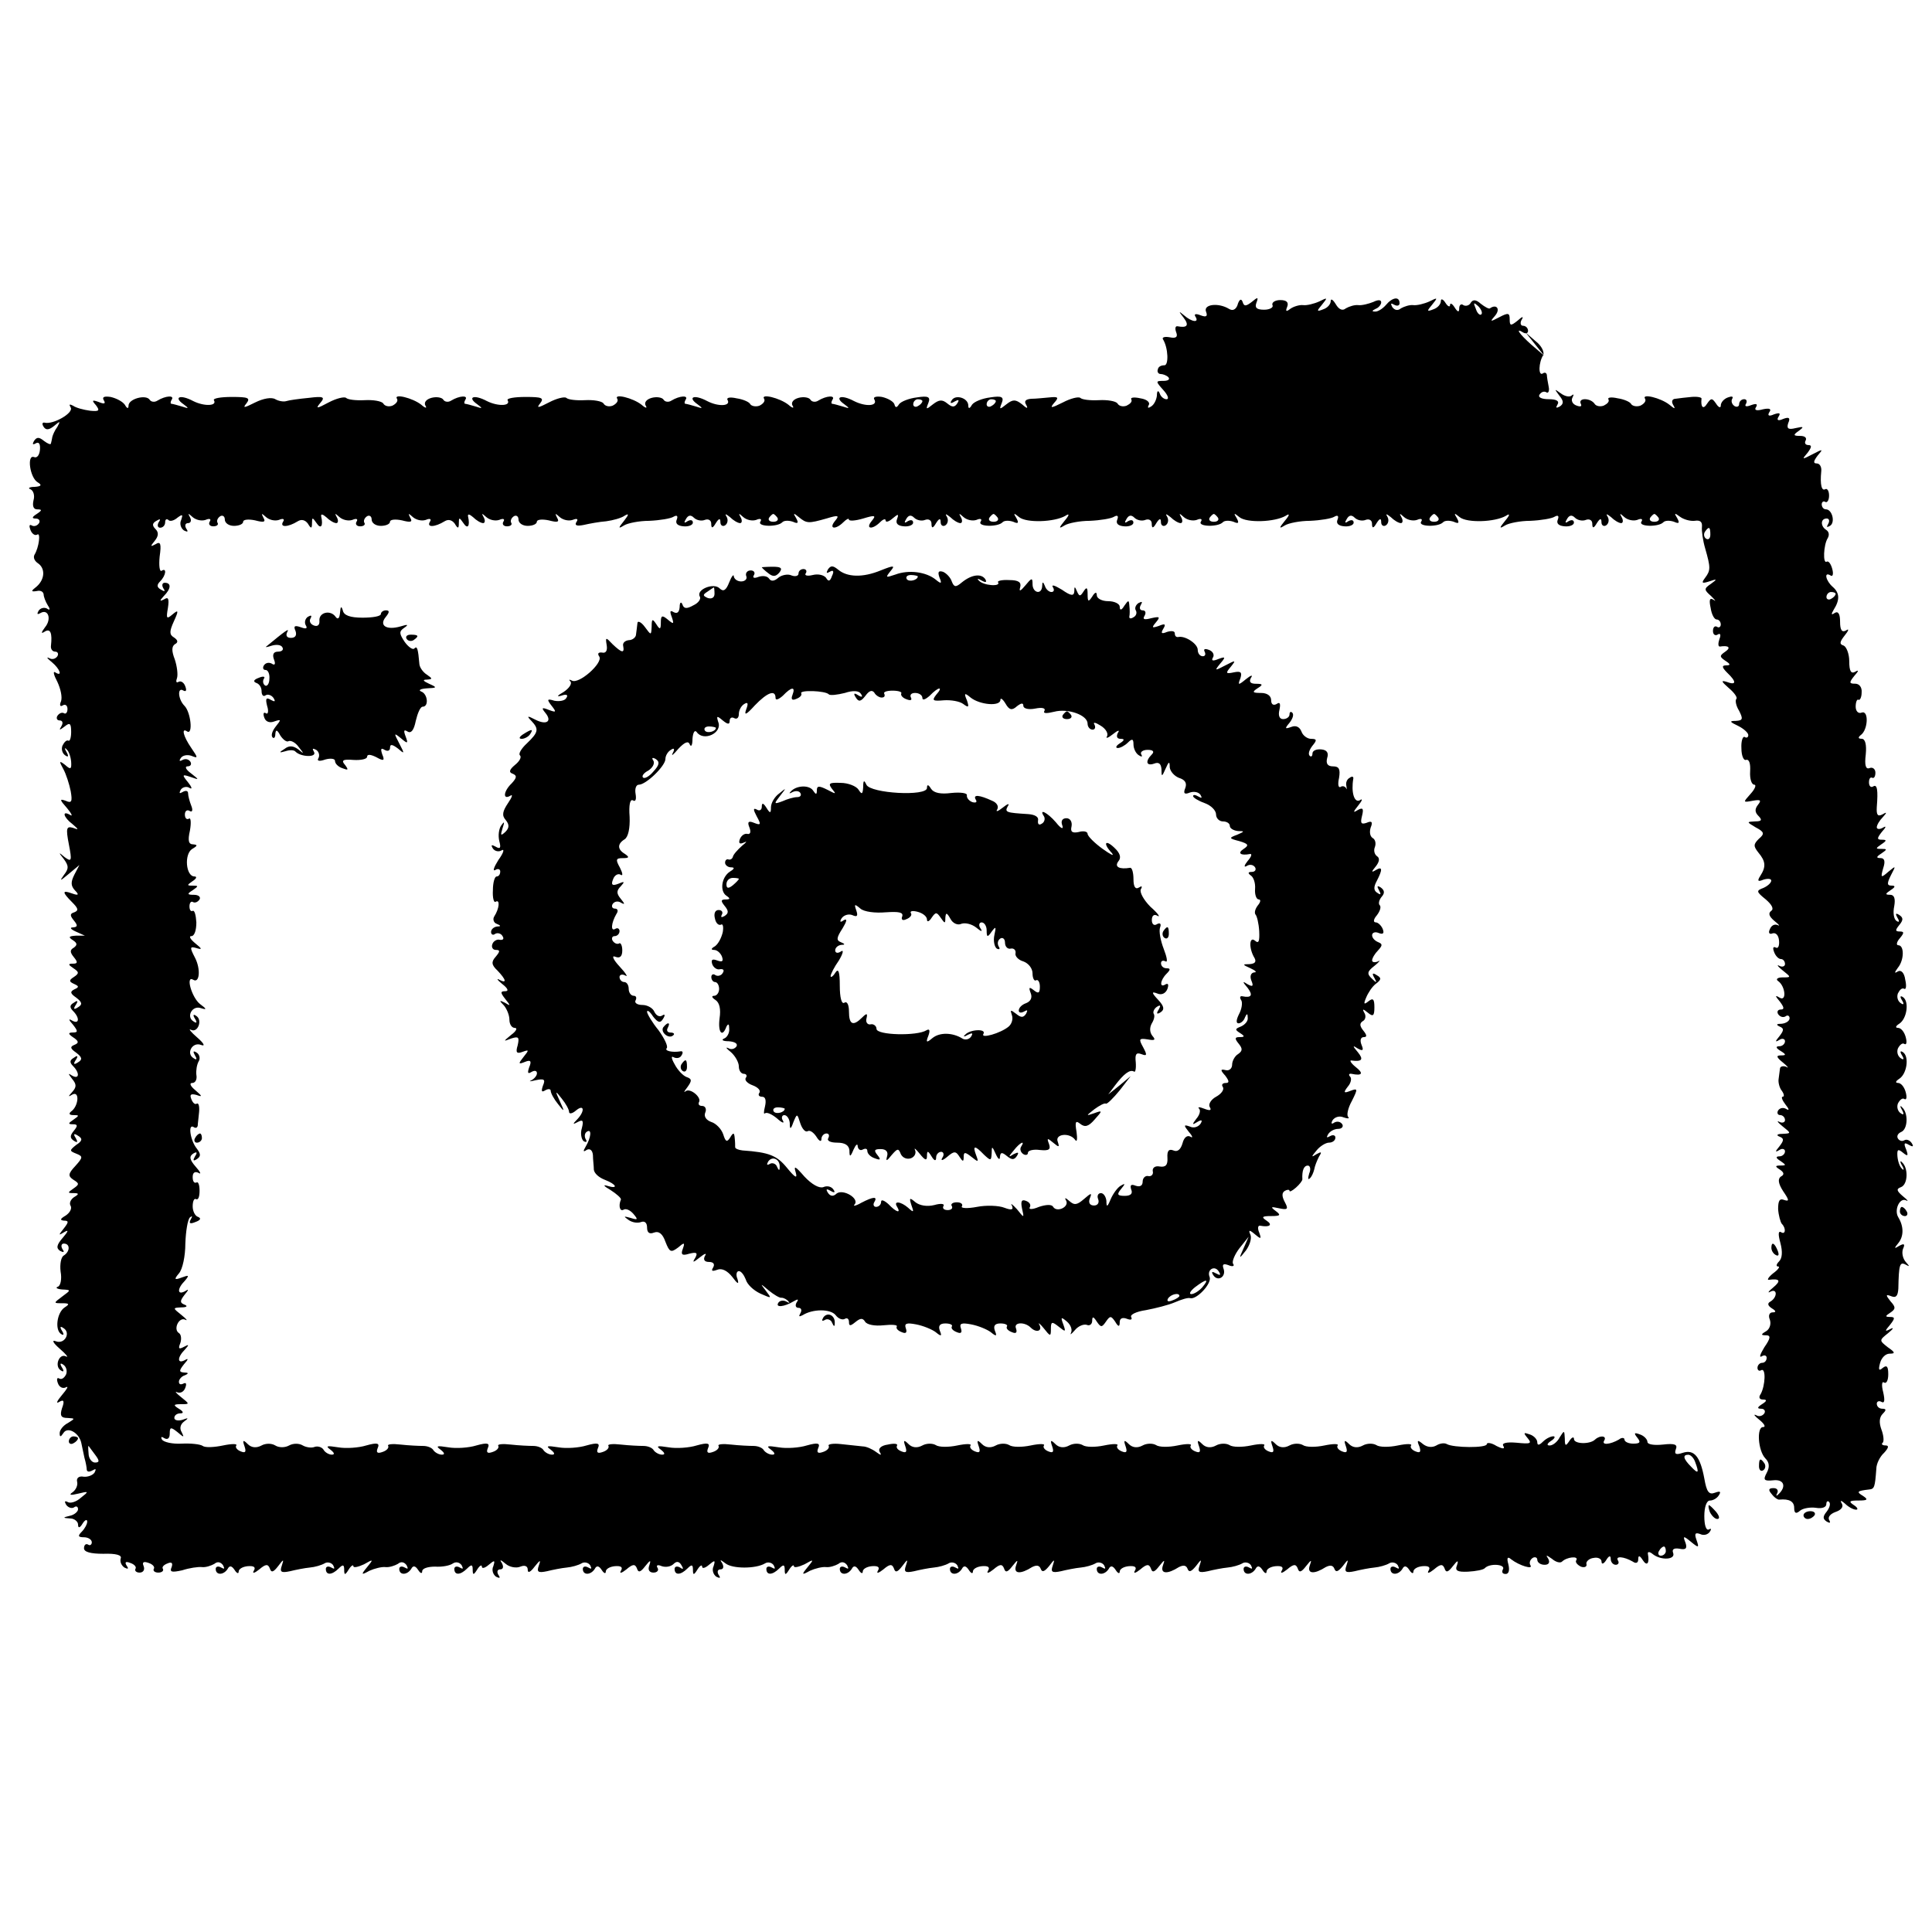 <?xml version="1.0" standalone="no"?>
<!DOCTYPE svg PUBLIC "-//W3C//DTD SVG 20010904//EN"
 "http://www.w3.org/TR/2001/REC-SVG-20010904/DTD/svg10.dtd">
<svg version="1.0" xmlns="http://www.w3.org/2000/svg"
 width="421pt" height="421pt" viewBox="0 0 421 421"
 preserveAspectRatio="xMidYMid meet">
<g transform="translate(0,421) scale(0.1,-0.1)"
fill="#000000" stroke="none">
<path d="M2697 3546 c-4 -11 -11 -14 -19 -9 -23 14 -56 10 -50 -6 4 -10 1 -13
-12 -8 -10 4 -15 3 -11 -3 9 -14 -8 -12 -25 3 -12 10 -12 9 -1 -5 13 -17 8
-23 -13 -19 -5 1 -6 -5 -3 -13 4 -10 0 -14 -14 -11 -11 2 -17 0 -15 -4 12 -19
13 -58 3 -57 -7 0 -13 -3 -14 -9 -2 -5 1 -10 6 -10 5 0 13 -3 17 -7 4 -5 -1
-8 -11 -8 -17 0 -17 -1 0 -20 10 -11 13 -20 7 -20 -6 0 -13 6 -15 13 -3 7 -6
6 -6 -5 -1 -9 -6 -20 -13 -24 -6 -4 -8 -3 -5 3 4 6 -4 13 -18 15 -13 3 -22 2
-20 -2 3 -5 -2 -10 -10 -14 -8 -3 -17 -1 -20 5 -4 5 -22 8 -40 7 -19 -1 -37 1
-41 5 -4 3 -21 -1 -38 -10 -26 -13 -29 -13 -19 -1 11 12 9 14 -10 12 -12 -1
-30 -3 -40 -3 -12 -1 -16 -5 -11 -13 5 -9 2 -9 -9 1 -14 11 -20 11 -34 0 -15
-12 -16 -12 -10 3 5 13 0 16 -25 12 -17 -2 -35 -9 -40 -16 -5 -9 -8 -9 -8 -2
0 17 -28 25 -36 12 -5 -7 -2 -8 6 -3 9 5 11 4 6 -4 -6 -9 -11 -9 -22 0 -11 9
-18 8 -31 -2 -15 -12 -16 -12 -10 3 5 13 0 16 -25 12 -17 -2 -35 -9 -39 -15
-5 -8 -8 -8 -10 0 -2 6 -14 13 -27 16 -12 2 -20 0 -17 -5 9 -15 -18 -17 -44
-4 -28 15 -44 9 -21 -7 12 -9 12 -10 -3 -5 -10 3 -21 6 -23 6 -3 0 -3 4 0 9 7
10 -13 9 -31 -2 -6 -4 -14 -3 -17 2 -3 5 -15 7 -26 4 -11 -3 -17 -10 -13 -17
4 -6 0 -6 -9 2 -19 15 -61 25 -53 13 3 -5 -2 -11 -10 -15 -8 -3 -17 -1 -20 3
-2 5 -16 11 -30 13 -13 3 -22 2 -20 -3 9 -14 -19 -16 -44 -3 -28 15 -44 9 -21
-7 12 -9 12 -10 -3 -5 -10 3 -21 6 -23 6 -3 0 -3 4 0 9 7 10 -13 9 -31 -2 -6
-4 -14 -3 -17 2 -3 5 -15 7 -26 4 -11 -3 -17 -10 -13 -17 4 -6 0 -6 -9 2 -19
15 -61 25 -53 13 3 -5 -2 -11 -10 -15 -8 -3 -17 -1 -20 5 -4 5 -22 8 -40 7
-19 -1 -37 1 -41 5 -4 3 -21 -1 -38 -10 -23 -12 -28 -13 -19 -2 9 12 4 14 -32
14 -24 0 -41 -3 -39 -7 8 -13 -21 -14 -45 -2 -28 15 -44 9 -21 -7 12 -9 12
-10 -3 -5 -10 3 -21 6 -23 6 -3 0 -3 4 0 9 7 10 -13 9 -31 -2 -6 -4 -14 -3
-17 2 -3 5 -15 7 -26 4 -11 -3 -17 -10 -13 -17 4 -6 0 -6 -9 2 -19 15 -61 25
-53 13 3 -5 -2 -11 -10 -15 -8 -3 -17 -1 -20 5 -4 5 -22 8 -40 7 -19 -1 -37 1
-41 5 -4 3 -21 -1 -38 -10 -26 -14 -29 -14 -18 -1 11 13 7 15 -25 11 -21 -2
-43 -5 -49 -7 -6 -2 -17 0 -24 4 -8 5 -26 2 -44 -7 -24 -12 -28 -13 -19 -2 9
12 4 14 -32 14 -24 0 -41 -3 -39 -7 8 -13 -21 -14 -45 -2 -28 15 -44 9 -21 -7
12 -9 12 -10 -3 -5 -10 3 -21 6 -23 6 -3 0 -3 4 0 9 7 10 -13 9 -31 -2 -6 -4
-14 -3 -17 2 -8 12 -46 2 -46 -13 0 -7 -3 -7 -8 2 -5 7 -18 14 -31 17 -14 2
-19 0 -15 -7 5 -8 1 -9 -11 -4 -14 5 -16 4 -6 -7 9 -12 7 -14 -13 -12 -14 2
-30 6 -37 11 -8 4 -9 3 -5 -4 7 -12 -39 -38 -57 -33 -5 1 -6 -3 -2 -9 5 -8 12
-7 23 2 13 11 14 11 7 -2 -6 -8 -10 -18 -11 -22 -1 -5 -2 -11 -3 -14 0 -4 -7
-1 -15 5 -11 9 -16 9 -22 0 -4 -7 -3 -9 4 -5 7 4 10 -2 9 -14 -1 -11 -6 -19
-13 -16 -16 6 -9 -45 8 -55 10 -6 8 -9 -7 -10 -11 0 -15 -3 -9 -5 7 -3 10 -14
7 -24 -3 -13 0 -20 8 -20 11 0 11 -2 -1 -10 -11 -7 -11 -10 -2 -10 7 0 10 -5
7 -10 -4 -6 -11 -8 -16 -5 -5 3 -6 -1 -3 -9 3 -9 10 -14 15 -11 8 6 4 -28 -6
-44 -3 -6 0 -13 7 -18 17 -11 16 -35 -2 -51 -13 -10 -13 -12 0 -10 8 2 14 -1
15 -7 0 -5 4 -16 9 -24 6 -9 5 -12 -2 -7 -6 3 -14 1 -18 -5 -4 -7 -3 -9 4 -5
17 10 25 -13 10 -31 -9 -12 -9 -15 0 -9 12 7 16 -4 13 -31 -1 -7 3 -13 9 -13
6 0 8 -5 5 -10 -4 -6 -12 -8 -18 -4 -7 3 -4 -1 6 -9 18 -15 24 -33 7 -22 -5 3
-3 -6 5 -21 7 -15 11 -33 8 -42 -4 -9 -2 -13 4 -9 5 3 10 0 10 -8 0 -8 -4 -12
-8 -9 -4 2 -10 0 -14 -6 -3 -5 -1 -10 5 -10 6 0 8 -5 4 -12 -6 -10 -5 -10 7
-1 11 9 14 7 14 -12 0 -13 -3 -21 -6 -19 -4 2 -9 -3 -13 -11 -3 -8 0 -17 6
-21 7 -5 8 -2 3 7 -5 8 -4 11 0 6 5 -4 9 -16 10 -27 1 -16 -1 -18 -13 -7 -13
10 -14 9 -4 -9 6 -11 13 -33 16 -48 4 -23 2 -27 -11 -21 -14 5 -13 2 3 -16 10
-12 13 -19 7 -15 -19 11 -15 -5 5 -20 14 -12 14 -13 1 -8 -14 4 -16 0 -9 -36
7 -36 6 -39 -9 -28 -14 12 -14 11 -2 -4 11 -15 11 -21 0 -35 -10 -14 -8 -13
10 2 l24 20 -11 -21 c-8 -16 -8 -24 1 -34 10 -10 8 -12 -6 -7 -22 8 -22 3 0
-19 13 -13 15 -18 5 -22 -10 -3 -10 -7 -1 -18 9 -11 8 -14 -2 -15 -8 0 -5 -4
6 -9 l20 -9 -20 0 c-15 -1 -17 -3 -6 -10 9 -6 10 -10 2 -16 -9 -5 -9 -10 0
-21 9 -11 8 -14 -2 -14 -11 0 -11 -2 1 -10 12 -8 13 -11 1 -19 -11 -7 -11 -10
0 -15 11 -5 12 -7 1 -12 -10 -5 -9 -9 4 -18 13 -10 14 -15 4 -21 -9 -6 -11 -4
-5 5 6 9 4 11 -4 5 -9 -5 -10 -10 -2 -18 15 -15 14 -30 -2 -21 -8 5 -8 2 2 -9
11 -14 11 -17 0 -17 -11 0 -11 -3 1 -11 12 -8 12 -12 2 -16 -10 -4 -9 -8 4
-17 13 -10 14 -15 4 -21 -9 -6 -11 -4 -5 5 6 9 4 11 -4 5 -9 -5 -10 -10 -2
-18 15 -15 14 -30 -2 -21 -9 6 -9 5 0 -7 10 -12 10 -18 0 -29 -9 -10 -9 -11 1
-5 16 8 13 -26 -3 -37 -6 -5 -4 -8 5 -8 13 0 13 -1 0 -10 -12 -8 -12 -10 -1
-10 10 0 11 -3 2 -14 -9 -11 -9 -16 0 -22 8 -5 9 -3 4 6 -6 9 -4 11 5 5 10 -6
10 -11 -4 -20 -15 -12 -15 -13 0 -19 15 -6 15 -8 -2 -27 -16 -17 -16 -22 -4
-30 13 -8 13 -10 0 -19 -13 -9 -13 -10 0 -10 12 0 13 -2 1 -9 -7 -5 -11 -13
-7 -19 3 -6 -2 -15 -11 -21 -12 -7 -13 -10 -4 -11 11 0 11 -3 0 -17 -12 -15
-12 -16 1 -8 10 6 9 2 -3 -12 -14 -16 -15 -23 -6 -29 8 -4 10 -3 5 4 -4 7 -2
12 3 12 14 0 14 -17 0 -26 -6 -3 -9 -19 -7 -35 3 -16 0 -31 -6 -33 -6 -2 -2
-5 9 -6 20 -1 20 -1 1 -15 -20 -15 -20 -15 0 -15 15 0 16 -2 5 -9 -17 -11 -22
-49 -8 -58 6 -4 7 -1 2 7 -5 8 -4 11 3 6 17 -10 3 -36 -16 -29 -10 4 -7 -3 8
-16 14 -12 20 -20 14 -17 -15 8 -26 -21 -12 -30 7 -5 8 -2 3 6 -5 8 -4 11 3 6
6 -4 9 -13 6 -21 -4 -8 -10 -12 -15 -9 -5 3 -6 -2 -3 -10 3 -9 11 -13 18 -9 6
3 2 -4 -9 -17 -11 -13 -14 -20 -6 -15 10 6 12 2 6 -14 -5 -16 -2 -21 12 -21
17 -1 17 -1 1 -11 -10 -5 -18 -15 -18 -22 0 -9 2 -9 8 0 9 15 34 1 39 -21 2
-9 5 -24 7 -33 3 -10 5 -22 5 -26 1 -5 6 -5 13 -1 7 4 8 3 4 -5 -4 -6 -15 -10
-24 -9 -10 2 -16 -3 -14 -11 2 -8 -3 -18 -10 -23 -9 -6 -4 -7 12 -3 24 6 24 5
6 -9 -10 -9 -23 -13 -29 -9 -6 3 -7 1 -3 -6 4 -6 12 -9 17 -6 5 4 9 2 9 -4 0
-5 -8 -12 -17 -14 -17 -4 -17 -5 0 -6 9 0 17 -7 17 -13 0 -9 4 -8 10 2 5 8 10
10 10 4 0 -5 -5 -15 -12 -22 -9 -9 -8 -12 5 -12 9 0 17 -5 17 -11 0 -5 -4 -8
-8 -5 -5 3 -9 -1 -9 -8 0 -8 14 -12 42 -12 28 1 41 -3 38 -10 -2 -7 1 -15 8
-20 8 -4 10 -3 5 4 -5 8 -2 10 8 6 9 -3 14 -9 11 -13 -2 -4 2 -8 9 -8 8 0 12
6 9 14 -4 9 0 11 11 7 9 -3 14 -9 11 -13 -2 -4 2 -8 10 -8 8 0 12 4 10 8 -3 4
2 9 10 12 9 4 12 1 9 -8 -5 -11 0 -12 23 -7 15 5 35 8 43 7 8 -1 20 3 27 7 7
6 14 4 19 -3 4 -8 3 -9 -4 -5 -7 4 -12 2 -12 -3 0 -14 17 -14 26 0 4 8 9 7 15
-2 5 -8 9 -9 9 -4 0 6 9 11 20 12 13 1 18 -2 13 -10 -4 -7 2 -5 12 3 14 12 19
12 23 2 3 -10 8 -8 18 5 12 16 13 16 8 1 -5 -14 -1 -16 18 -12 12 3 32 7 43 8
11 1 25 5 32 9 6 4 15 2 19 -4 4 -8 3 -9 -4 -5 -7 4 -12 2 -12 -3 0 -14 13
-14 28 1 9 9 12 9 12 -3 0 -12 2 -12 10 1 5 8 10 11 10 7 0 -4 10 -2 23 4 21
12 21 11 7 -6 -14 -17 -13 -18 5 -8 11 5 27 9 35 8 8 -1 20 3 27 7 7 6 14 4
19 -3 4 -8 3 -9 -4 -5 -7 4 -12 2 -12 -3 0 -14 17 -14 26 0 4 8 9 7 15 -2 5
-8 9 -9 9 -3 0 6 12 10 28 10 15 -1 32 2 39 7 6 4 14 3 19 -4 4 -8 3 -9 -4 -5
-7 4 -12 2 -12 -3 0 -14 13 -14 28 1 9 9 12 9 12 -2 0 -13 2 -13 10 0 5 8 10
11 10 6 0 -5 7 -3 15 4 13 11 14 10 10 -3 -4 -8 -1 -18 6 -23 8 -4 10 -3 5 4
-4 7 -2 12 4 12 6 0 8 5 4 13 -6 9 -4 9 8 -1 8 -7 23 -10 32 -6 10 4 16 1 16
-7 0 -8 6 -5 15 7 12 15 14 16 9 2 -5 -14 -1 -16 18 -12 12 3 32 7 43 8 11 1
25 5 32 9 6 4 15 2 19 -4 4 -8 3 -9 -4 -5 -7 4 -12 2 -12 -3 0 -14 17 -14 26
0 4 8 9 7 15 -2 5 -8 9 -9 9 -4 0 6 9 11 20 12 13 1 18 -2 13 -10 -4 -7 2 -5
12 3 14 12 19 12 23 2 3 -10 8 -8 18 5 11 14 13 14 9 2 -4 -10 0 -16 9 -16 8
0 12 5 9 10 -4 6 0 8 9 4 9 -3 20 -1 26 5 6 6 12 6 17 -3 5 -8 4 -10 -3 -5 -7
4 -12 2 -12 -3 0 -14 13 -14 28 1 9 9 12 9 12 -3 0 -12 2 -12 10 1 5 8 10 11
10 6 0 -5 7 -3 15 4 13 11 14 10 10 -3 -4 -8 -1 -18 6 -23 8 -4 10 -3 5 4 -4
7 -2 12 4 12 6 0 8 5 4 13 -6 9 -5 9 7 0 15 -12 66 -12 86 0 6 4 15 2 19 -4 4
-8 3 -9 -4 -5 -7 4 -12 2 -12 -3 0 -14 13 -14 28 1 9 9 12 9 12 -3 0 -12 2
-12 10 1 5 8 10 11 10 7 0 -4 10 -2 23 4 21 12 21 11 7 -6 -14 -17 -13 -18 5
-8 11 5 27 9 35 8 8 -1 20 3 27 7 7 6 14 4 19 -3 4 -8 3 -9 -4 -5 -7 4 -12 2
-12 -3 0 -14 17 -14 26 0 4 8 9 7 15 -2 5 -8 9 -9 9 -4 0 6 9 11 20 12 13 1
18 -2 13 -10 -4 -7 2 -5 12 3 14 12 19 12 23 2 3 -10 8 -8 18 5 12 16 13 16 8
1 -5 -14 -1 -16 18 -12 12 3 32 7 43 8 11 1 25 5 32 9 6 4 15 2 19 -4 4 -8 3
-9 -4 -5 -7 4 -12 2 -12 -3 0 -14 17 -14 26 0 4 8 9 7 15 -2 5 -8 9 -9 9 -4 0
6 9 11 20 12 13 1 18 -2 13 -10 -4 -7 2 -5 12 3 14 12 19 12 23 2 3 -10 8 -8
18 5 12 15 13 15 8 1 -6 -18 10 -19 35 -3 10 5 16 4 19 -4 3 -8 8 -6 18 6 12
16 13 16 8 1 -5 -14 -1 -16 18 -12 12 3 32 7 43 8 11 1 25 5 32 9 6 4 15 2 19
-4 4 -8 3 -9 -4 -5 -7 4 -12 2 -12 -3 0 -14 17 -14 26 0 4 8 9 7 15 -2 5 -8 9
-9 9 -4 0 6 9 11 20 12 13 1 18 -2 13 -10 -4 -7 2 -5 12 3 14 12 19 12 23 2 3
-10 8 -8 18 5 12 15 13 15 8 1 -6 -18 10 -19 35 -3 10 5 16 4 19 -4 3 -8 8 -6
18 6 12 16 13 16 8 1 -5 -14 -1 -16 18 -12 12 3 32 7 43 8 11 1 25 5 32 9 6 4
15 2 19 -4 4 -8 3 -9 -4 -5 -7 4 -12 2 -12 -3 0 -14 17 -14 26 0 4 8 9 7 15
-2 5 -8 9 -9 9 -4 0 6 9 11 20 12 13 1 18 -2 13 -10 -4 -7 2 -5 12 3 14 12 19
12 23 2 3 -10 8 -8 18 5 12 15 13 15 8 1 -6 -18 10 -19 35 -3 10 5 16 4 19 -4
3 -8 8 -6 18 6 12 16 13 16 8 1 -5 -14 -1 -16 18 -12 12 3 32 7 43 8 11 1 25
5 32 9 6 4 15 2 19 -4 4 -8 3 -9 -4 -5 -7 4 -12 2 -12 -3 0 -14 17 -14 26 0 4
8 9 7 15 -2 5 -8 9 -9 9 -4 0 6 9 11 20 12 13 1 18 -2 13 -10 -4 -7 2 -5 12 3
14 12 19 12 23 2 3 -10 8 -8 18 5 10 13 13 14 9 2 -5 -12 1 -15 24 -14 17 1
34 4 37 8 11 11 46 8 39 -3 -3 -6 -1 -10 6 -10 7 0 9 8 6 21 -4 14 -2 18 6 11
18 -14 49 -23 42 -13 -3 5 -1 12 5 16 5 3 10 1 10 -4 0 -6 7 -11 16 -11 9 0
12 5 8 13 -6 9 -5 9 8 0 8 -7 18 -10 22 -6 10 10 37 13 31 3 -3 -4 2 -10 10
-14 8 -3 14 0 12 6 -1 5 6 12 16 13 9 2 17 -2 17 -8 0 -7 5 -5 10 3 6 10 10
11 10 3 0 -7 5 -13 11 -13 5 0 8 4 5 9 -7 11 13 9 32 -2 7 -5 12 -3 12 5 0 9
3 9 10 -2 9 -14 15 -7 11 14 -1 5 4 5 11 -1 18 -14 50 -12 44 3 -3 8 2 11 14
9 14 -3 17 1 13 13 -6 15 -5 16 12 2 17 -14 18 -13 12 4 -5 14 -3 17 8 13 8
-4 17 -1 21 5 4 6 3 8 -2 5 -6 -3 -10 9 -10 29 0 20 5 34 12 34 7 0 16 5 20
12 5 8 2 9 -9 5 -13 -5 -18 2 -23 31 -9 48 -22 64 -47 56 -15 -5 -19 -3 -15 8
4 10 -2 13 -28 10 -19 -2 -34 0 -34 6 0 5 -7 13 -16 16 -13 5 -14 3 -6 -7 8
-10 6 -13 -9 -13 -10 0 -19 4 -19 9 0 4 -6 5 -12 0 -19 -11 -39 -13 -32 -2 6
10 -9 12 -20 2 -11 -11 -46 -10 -46 1 0 6 -5 4 -10 -4 -8 -12 -10 -12 -10 5
-1 18 -1 19 -11 3 -5 -10 -15 -18 -22 -18 -7 0 -6 4 3 10 8 5 10 10 5 10 -6 0
-16 -5 -23 -12 -8 -8 -12 -8 -12 -1 0 6 -7 14 -16 17 -14 5 -15 4 -5 -8 10
-12 6 -13 -24 -10 -23 2 -33 -1 -29 -7 4 -7 -1 -7 -15 0 -11 7 -21 8 -21 4 0
-9 -73 -8 -87 0 -5 3 -15 2 -23 -3 -9 -5 -20 -4 -29 3 -12 10 -14 9 -8 -5 4
-12 2 -15 -8 -11 -8 3 -13 9 -10 13 3 4 -10 4 -29 0 -19 -4 -40 -4 -47 1 -7 4
-20 4 -29 -1 -11 -6 -22 -5 -30 3 -10 10 -12 9 -7 -5 4 -12 2 -15 -8 -11 -8 3
-13 9 -10 13 3 4 -10 4 -29 0 -19 -4 -40 -4 -47 1 -7 4 -20 4 -29 -1 -11 -6
-22 -5 -30 3 -10 10 -12 9 -7 -5 4 -12 2 -15 -8 -11 -8 3 -13 9 -10 13 3 4
-10 4 -29 0 -19 -4 -40 -4 -47 1 -7 4 -20 4 -29 -1 -11 -6 -22 -5 -30 3 -10
10 -12 9 -7 -5 4 -12 2 -15 -8 -11 -8 3 -13 9 -10 13 3 4 -10 4 -29 0 -19 -4
-40 -4 -47 1 -7 4 -20 4 -29 -1 -11 -6 -22 -5 -30 3 -10 10 -12 9 -7 -5 4 -12
2 -15 -8 -11 -8 3 -13 9 -10 13 3 4 -10 4 -29 0 -19 -4 -40 -4 -47 1 -7 4 -20
4 -29 -1 -11 -6 -22 -5 -30 3 -10 10 -12 9 -7 -5 4 -12 2 -15 -8 -11 -8 3 -13
9 -10 13 3 4 -10 4 -29 0 -19 -4 -40 -4 -47 1 -7 4 -20 4 -29 -1 -11 -6 -22
-5 -30 3 -10 10 -12 9 -7 -5 4 -12 2 -15 -8 -11 -8 3 -13 9 -10 13 3 4 -10 4
-29 0 -19 -4 -40 -4 -47 1 -7 4 -20 4 -29 -1 -11 -6 -22 -5 -30 3 -10 10 -12
9 -7 -5 4 -12 2 -15 -8 -11 -8 3 -13 8 -10 13 2 4 -7 5 -20 2 -15 -2 -22 -9
-18 -16 5 -8 3 -8 -8 0 -8 6 -21 12 -29 12 -8 1 -29 3 -47 5 -17 2 -30 0 -27
-4 2 -4 -3 -10 -12 -13 -11 -4 -15 -2 -11 8 5 11 0 13 -25 6 -16 -5 -44 -7
-61 -4 -25 4 -28 3 -17 -5 9 -7 10 -11 3 -11 -6 0 -14 4 -18 9 -3 6 -13 10
-23 10 -9 0 -31 1 -49 3 -17 2 -30 1 -27 -3 2 -4 -3 -10 -12 -13 -11 -4 -15
-2 -11 8 5 11 0 13 -25 6 -16 -5 -44 -7 -61 -4 -25 4 -28 3 -17 -5 9 -7 10
-11 3 -11 -6 0 -14 4 -18 9 -3 6 -13 10 -23 10 -9 0 -31 1 -49 3 -17 2 -30 1
-27 -3 2 -4 -3 -10 -12 -13 -11 -4 -15 -2 -11 8 5 11 0 13 -25 6 -16 -5 -44
-7 -61 -4 -25 4 -28 3 -17 -5 9 -7 10 -11 3 -11 -6 0 -14 4 -18 9 -3 6 -13 10
-23 10 -9 0 -31 1 -49 3 -17 2 -30 1 -27 -3 2 -4 -3 -10 -12 -13 -11 -4 -15
-2 -11 8 5 11 0 13 -25 6 -16 -5 -44 -7 -61 -4 -25 4 -28 3 -17 -5 9 -7 10
-11 3 -11 -6 0 -14 4 -18 9 -3 6 -13 10 -23 10 -9 0 -31 1 -49 3 -17 2 -30 1
-27 -3 2 -4 -3 -10 -12 -13 -11 -4 -15 -2 -11 8 5 11 0 13 -25 6 -16 -5 -44
-7 -61 -4 -25 4 -28 3 -17 -5 9 -7 10 -11 3 -11 -6 0 -15 5 -18 11 -4 6 -13 8
-19 6 -7 -3 -19 -1 -26 3 -8 5 -21 5 -30 0 -9 -5 -22 -5 -30 0 -8 5 -21 5 -30
0 -11 -6 -22 -5 -30 3 -10 10 -12 9 -7 -5 4 -12 2 -15 -8 -11 -8 3 -13 9 -10
13 3 4 -10 4 -29 0 -19 -4 -39 -5 -44 -1 -6 4 -27 6 -46 5 -20 -1 -39 3 -43 9
-3 6 -1 7 5 3 7 -4 12 -1 12 10 0 14 2 15 17 3 14 -12 15 -12 9 0 -5 8 -3 17
5 23 11 8 10 9 -3 4 -10 -3 -18 -1 -18 4 0 6 6 10 13 10 8 0 7 4 -3 10 -13 8
-12 10 4 10 20 0 20 0 0 16 -10 8 -14 13 -8 10 7 -3 15 1 18 10 3 8 2 12 -4 9
-6 -3 -10 -2 -10 4 0 5 6 12 13 14 9 4 8 6 -2 6 -11 1 -11 4 0 18 10 11 10 14
2 9 -17 -9 -17 6 0 23 10 11 9 12 -2 6 -11 -6 -13 -4 -8 8 3 9 2 19 -3 22 -13
8 0 36 14 29 6 -3 2 2 -8 10 -20 16 -20 16 0 17 11 0 14 3 6 6 -10 4 -10 8 0
21 10 12 10 14 1 8 -17 -9 -17 6 0 23 10 12 9 13 -7 7 -16 -6 -17 -4 -6 9 8 9
14 38 14 65 1 27 5 52 10 57 5 4 6 3 2 -4 -5 -9 -2 -11 10 -6 11 4 13 8 6 11
-7 2 -12 13 -12 23 0 11 3 18 7 16 5 -3 8 5 8 18 0 13 -3 21 -7 18 -5 -2 -8 3
-8 12 0 10 5 13 13 9 6 -4 4 2 -6 13 -14 16 -15 23 -6 29 8 5 10 3 4 -6 -5 -9
-4 -11 4 -6 9 6 9 11 0 23 -14 17 -20 55 -7 47 4 -3 8 -2 9 3 0 4 2 18 3 30 1
12 -1 20 -5 18 -4 -3 -9 2 -12 10 -4 10 -1 12 11 9 14 -5 13 -3 -2 10 -11 9
-14 16 -7 16 7 0 11 8 9 18 -1 9 1 22 5 29 4 6 2 15 -4 19 -8 5 -9 3 -4 -6 5
-8 4 -11 -3 -6 -17 10 -3 36 16 29 10 -4 7 3 -8 16 -14 12 -20 20 -14 17 15
-8 26 21 12 30 -7 5 -8 2 -3 -6 5 -8 4 -11 -3 -6 -17 10 -3 36 16 29 13 -4 13
-2 -2 9 -18 14 -32 63 -15 53 14 -9 17 23 4 48 -12 23 -11 25 3 21 13 -4 13
-2 -2 10 -11 9 -15 16 -9 16 7 0 11 13 11 30 -1 16 -4 27 -8 25 -4 -2 -7 2 -7
10 0 8 4 12 8 9 4 -2 10 0 14 6 3 5 -2 10 -12 10 -15 0 -16 2 -3 10 13 9 13
10 0 10 -13 0 -13 1 0 10 8 5 10 10 4 10 -19 0 -23 49 -5 60 12 7 12 9 2 10
-10 0 -12 8 -7 30 3 17 2 29 -2 26 -5 -3 -9 1 -9 9 0 8 5 11 10 8 6 -4 8 1 4
11 -4 10 -7 22 -7 27 0 6 -5 7 -12 3 -7 -4 -8 -3 -4 5 4 6 13 8 19 4 7 -4 5 2
-3 12 -14 17 -13 18 5 12 20 -7 20 -7 1 8 -11 8 -14 15 -7 15 7 0 9 5 6 10 -4
6 -11 7 -17 4 -7 -4 -8 -2 -4 4 4 6 14 8 23 5 15 -6 15 -5 0 17 -18 26 -22 45
-9 36 13 -8 8 42 -6 56 -14 14 -16 42 -2 33 6 -3 7 1 4 9 -3 9 -10 13 -15 10
-5 -3 -6 1 -3 9 2 7 0 25 -5 40 -7 18 -7 28 0 33 8 4 7 9 -2 15 -10 6 -10 13
0 35 11 24 10 26 -3 15 -13 -11 -14 -9 -10 14 3 20 1 25 -8 19 -10 -5 -11 -4
-1 7 16 16 17 29 2 29 -5 0 -7 -5 -3 -12 5 -7 3 -8 -5 -3 -9 5 -10 10 -2 18
13 13 15 31 3 23 -4 -2 -6 11 -4 31 4 28 2 34 -9 27 -11 -6 -12 -5 -2 7 9 11
9 19 2 26 -8 8 -7 13 2 18 8 5 10 4 5 -3 -4 -7 -2 -12 3 -12 6 0 11 5 11 12 0
6 3 8 7 5 3 -4 12 -2 20 5 11 8 12 7 8 -5 -4 -8 -1 -18 6 -23 8 -4 10 -3 5 4
-4 7 -2 12 4 12 6 0 8 6 4 13 -5 9 -4 9 6 0 7 -6 19 -9 28 -6 9 4 13 2 9 -4
-3 -5 0 -10 8 -10 8 0 12 4 9 8 -2 4 0 10 6 14 5 3 10 0 10 -7 0 -8 9 -14 20
-14 11 0 20 4 20 9 0 5 12 6 26 3 19 -5 24 -4 18 6 -5 10 -4 10 6 1 7 -6 19
-9 28 -6 9 4 13 2 9 -4 -8 -13 11 -12 32 1 8 5 16 3 22 -5 7 -12 9 -11 9 1 0
13 1 13 10 0 9 -14 15 -7 10 15 -1 6 4 4 11 -2 7 -7 17 -13 22 -13 4 0 5 6 1
13 -5 9 -4 9 6 0 7 -6 19 -9 28 -6 9 4 13 2 9 -4 -3 -5 0 -10 8 -10 8 0 12 4
9 8 -2 4 0 10 6 14 5 3 10 0 10 -7 0 -8 9 -14 20 -14 11 0 20 4 20 9 0 5 12 6
26 3 19 -5 24 -4 18 6 -5 10 -4 10 6 1 7 -6 19 -9 28 -6 9 4 13 2 9 -4 -8 -13
11 -12 32 1 8 5 16 3 22 -5 7 -12 9 -11 9 1 0 13 1 13 10 0 9 -14 15 -7 10 15
-1 6 4 4 11 -2 7 -7 17 -13 22 -13 4 0 5 6 1 13 -5 9 -4 9 6 0 7 -6 19 -9 28
-6 9 4 13 2 9 -4 -3 -5 0 -10 8 -10 8 0 12 4 9 8 -2 4 0 10 6 14 5 3 10 0 10
-7 0 -8 9 -14 20 -14 11 0 20 4 20 9 0 5 12 6 26 3 19 -5 24 -4 18 6 -5 10 -4
10 6 1 7 -6 19 -9 28 -6 10 4 13 2 8 -5 -4 -7 1 -9 16 -6 13 3 35 7 49 8 15 2
33 7 40 12 10 6 10 3 -1 -11 -13 -16 -13 -18 0 -10 8 5 33 10 55 10 23 1 47 5
53 9 7 4 10 2 7 -6 -4 -9 2 -14 15 -15 11 -1 20 3 20 8 0 6 -5 7 -12 3 -7 -5
-8 -3 -3 5 5 9 11 9 17 3 6 -6 17 -8 24 -5 8 3 14 -1 14 -8 0 -11 3 -11 10 1
7 11 10 11 10 2 0 -7 5 -10 10 -7 6 4 7 12 4 18 -5 8 -3 8 7 0 7 -7 17 -13 22
-13 4 0 5 6 1 13 -5 9 -4 9 6 0 7 -6 19 -9 28 -6 9 4 13 2 9 -4 -7 -11 38 -12
48 -1 4 4 14 4 23 1 11 -5 13 -3 7 8 -7 11 -6 12 6 2 17 -14 21 -14 60 -3 26
8 29 7 19 -5 -15 -18 1 -20 18 -3 7 7 12 9 12 6 0 -4 14 -3 31 2 26 8 29 7 19
-5 -15 -18 1 -20 18 -3 7 7 12 8 12 4 0 -5 7 -3 15 4 13 11 14 10 10 -1 -4
-10 2 -15 15 -16 11 -1 20 3 20 8 0 6 -5 7 -12 3 -7 -5 -8 -3 -3 5 5 9 11 9
17 3 6 -6 17 -8 24 -5 8 3 14 -1 14 -8 0 -11 3 -11 10 1 7 11 10 11 10 2 0 -7
5 -10 10 -7 6 4 7 12 4 18 -5 8 -3 8 7 0 7 -7 17 -13 22 -13 4 0 5 6 1 13 -5
9 -4 9 6 0 7 -6 19 -9 28 -6 9 4 13 2 9 -4 -7 -11 38 -12 48 -1 4 4 14 4 23 1
11 -5 13 -3 7 8 -7 11 -6 12 6 2 16 -13 77 -11 101 3 9 6 9 2 -2 -11 -13 -16
-13 -18 0 -10 8 5 33 10 55 10 23 1 47 5 53 9 7 4 10 2 7 -6 -4 -9 2 -14 15
-15 11 -1 20 3 20 8 0 6 -5 7 -12 3 -7 -5 -8 -3 -3 5 5 9 11 9 17 3 6 -6 17
-8 24 -5 8 3 14 -1 14 -8 0 -11 3 -11 10 1 7 11 10 11 10 2 0 -7 5 -10 10 -7
6 4 7 12 4 18 -5 8 -3 8 7 0 7 -7 17 -13 22 -13 4 0 5 6 1 13 -5 9 -4 9 6 0 7
-6 19 -9 28 -6 9 4 13 2 9 -4 -7 -11 38 -12 48 -1 4 4 14 4 23 1 11 -5 13 -3
7 8 -7 11 -6 12 6 2 16 -13 77 -11 101 3 9 6 9 2 -2 -11 -13 -16 -13 -18 0
-10 8 5 33 10 55 10 23 1 47 5 53 9 7 4 10 2 7 -6 -4 -9 2 -14 15 -15 11 -1
20 3 20 8 0 6 -5 7 -12 3 -7 -5 -8 -3 -3 5 5 9 11 9 17 3 6 -6 17 -8 24 -5 8
3 14 -1 14 -8 0 -11 3 -11 10 1 7 11 10 11 10 2 0 -7 5 -10 10 -7 6 4 7 12 4
18 -5 8 -3 8 7 0 7 -7 17 -13 22 -13 4 0 5 6 1 13 -5 9 -4 9 6 0 7 -6 19 -9
28 -6 9 4 13 2 9 -4 -7 -11 38 -12 48 -1 4 4 14 4 23 1 11 -5 13 -3 7 8 -7 11
-6 12 6 2 16 -13 77 -11 101 3 9 6 9 2 -2 -11 -13 -16 -13 -18 0 -10 8 5 33
10 55 10 23 1 47 5 53 9 7 4 10 2 7 -6 -4 -9 2 -14 15 -15 11 -1 20 3 20 8 0
6 -5 7 -12 3 -7 -5 -8 -3 -3 5 5 9 11 9 17 3 6 -6 17 -8 24 -5 8 3 14 -1 14
-8 0 -11 3 -11 10 1 7 11 10 11 10 2 0 -7 5 -10 10 -7 6 4 7 12 4 18 -5 8 -3
8 7 0 7 -7 17 -13 22 -13 4 0 5 6 1 13 -5 9 -4 9 6 0 7 -6 19 -9 28 -6 9 4 13
2 9 -4 -7 -11 38 -12 48 -1 4 4 14 4 23 1 11 -5 13 -3 7 8 -7 11 -6 12 6 3 8
-6 22 -10 32 -9 12 2 17 -2 16 -13 -1 -9 2 -30 7 -47 12 -42 12 -48 0 -64 -9
-12 -7 -13 9 -8 17 6 18 5 4 -5 -16 -11 -16 -13 0 -27 9 -9 12 -13 5 -8 -8 5
-10 0 -6 -18 2 -14 8 -25 13 -25 5 0 9 -5 9 -11 0 -5 -4 -8 -8 -5 -5 3 -9 -1
-9 -9 0 -8 5 -11 10 -8 6 4 8 0 4 -10 -3 -9 -3 -16 1 -16 19 3 25 -2 12 -11
-13 -9 -13 -11 0 -20 11 -7 12 -10 2 -10 -10 0 -10 -4 2 -16 21 -20 20 -28 -1
-20 -13 4 -12 1 4 -13 12 -10 20 -21 17 -24 -3 -3 -1 -15 6 -26 9 -18 8 -21
-7 -22 -15 0 -14 -2 5 -11 12 -6 22 -15 22 -20 0 -5 -4 -7 -8 -4 -4 2 -8 -9
-7 -25 0 -16 5 -27 10 -25 7 2 10 -8 9 -25 -1 -16 3 -29 9 -29 5 0 2 -9 -8
-20 -17 -19 -17 -19 5 -15 17 3 19 1 11 -9 -7 -9 -7 -16 1 -24 9 -9 7 -12 -7
-12 -19 -1 -19 -1 1 -13 19 -10 20 -14 7 -25 -12 -12 -12 -16 -1 -30 16 -19
17 -31 4 -51 -7 -11 -5 -13 7 -8 10 3 17 2 17 -2 0 -5 -8 -12 -17 -16 -16 -6
-16 -8 5 -25 14 -12 18 -21 12 -25 -7 -5 -5 -12 7 -22 10 -8 13 -12 7 -9 -7 3
-14 -1 -17 -9 -4 -8 -1 -12 6 -9 7 2 13 -4 14 -16 1 -11 -2 -18 -7 -15 -6 3
-7 -1 -4 -9 3 -9 10 -16 15 -16 5 0 9 -5 9 -11 0 -5 -6 -7 -12 -4 -7 4 -4 -1
6 -9 20 -16 20 -16 0 -16 -10 0 -15 -4 -9 -8 16 -11 19 -46 3 -36 -10 6 -10 4
1 -9 9 -12 10 -17 2 -17 -7 0 -9 -5 -6 -10 4 -6 11 -8 16 -5 5 4 9 1 9 -4 0
-6 -8 -11 -17 -12 -12 0 -13 -2 -5 -6 10 -4 10 -8 0 -21 -10 -12 -10 -14 0 -8
6 4 12 2 12 -3 0 -6 -6 -11 -12 -11 -9 0 -8 -4 2 -10 13 -8 13 -10 1 -10 -11
0 -10 -4 5 -16 10 -8 13 -13 7 -9 -7 3 -14 1 -14 -4 -1 -6 -2 -17 -3 -23 -1
-7 2 -19 7 -25 5 -7 6 -13 2 -13 -4 0 -1 -8 6 -17 8 -10 9 -14 2 -10 -6 4 -14
3 -18 -3 -3 -5 -1 -10 4 -10 6 0 11 -5 11 -11 0 -5 -6 -7 -12 -4 -7 4 -4 -1 6
-9 20 -16 20 -16 0 -17 -11 0 -14 -3 -6 -6 10 -4 10 -8 0 -21 -10 -12 -10 -14
0 -8 6 4 12 2 12 -3 0 -6 -6 -11 -12 -11 -9 0 -8 -4 2 -10 13 -9 13 -10 0 -10
-12 0 -12 -2 -1 -9 9 -6 10 -11 2 -15 -7 -5 -6 -15 5 -32 13 -19 14 -23 2 -19
-10 4 -13 -2 -13 -20 1 -14 5 -28 8 -32 10 -10 8 -25 -2 -18 -6 3 -6 -6 -1
-24 5 -19 4 -33 -3 -40 -6 -6 -7 -11 -2 -11 5 0 0 -7 -11 -15 -10 -8 -14 -15
-9 -14 24 3 27 -2 9 -17 -10 -8 -13 -13 -6 -9 15 8 16 -11 1 -21 -8 -4 -7 -9
2 -15 10 -6 10 -9 2 -9 -7 0 -10 -7 -6 -16 3 -9 0 -20 -8 -25 -12 -7 -12 -9 0
-9 10 0 10 -6 -4 -26 -9 -15 -12 -23 -6 -20 6 4 11 2 11 -3 0 -6 -4 -11 -10
-11 -5 0 -10 -5 -10 -11 0 -5 4 -8 8 -5 11 6 9 -34 -1 -52 -5 -7 -3 -12 5 -12
9 0 9 -3 -2 -10 -11 -7 -11 -10 -2 -10 7 0 10 -5 7 -10 -4 -6 -12 -8 -18 -4
-7 3 -3 -2 7 -10 11 -9 15 -16 8 -16 -14 0 -11 -51 5 -68 9 -9 10 -19 3 -32
-8 -15 -6 -18 14 -16 24 3 30 -14 11 -31 -4 -4 -5 -3 -2 3 3 6 0 11 -8 11 -11
0 -12 -4 -4 -13 6 -8 14 -13 17 -12 21 2 32 -4 32 -18 0 -12 4 -14 13 -6 6 5
22 8 35 6 12 -2 22 1 22 8 0 6 3 8 6 5 4 -4 1 -13 -5 -21 -9 -11 -9 -16 0 -22
7 -4 9 -3 5 4 -3 6 3 13 14 17 12 4 18 11 14 18 -5 8 -2 8 7 0 7 -7 18 -13 24
-13 5 0 3 5 -5 10 -12 8 -10 10 10 10 20 0 22 2 10 10 -15 9 -13 11 13 14 12
1 13 5 16 45 0 11 8 27 17 35 10 11 11 16 3 16 -7 0 -10 3 -6 6 3 3 2 16 -3
29 -5 14 -5 26 3 34 8 8 8 11 -1 11 -7 0 -12 5 -12 11 0 5 5 7 10 4 7 -4 8 3
4 21 -4 15 -3 25 2 21 5 -3 9 5 9 18 0 17 -3 21 -12 14 -8 -7 -10 -5 -6 10 3
12 12 21 21 21 13 0 12 3 -4 14 -19 15 -19 15 1 31 11 9 13 13 5 9 -13 -7 -13
-5 -1 9 11 14 11 17 0 17 -11 0 -11 2 0 9 12 8 13 12 1 25 -11 14 -11 16 2 11
10 -4 14 1 15 17 1 52 3 59 16 52 9 -5 9 -4 0 6 -6 7 -9 19 -6 28 5 11 3 13
-8 7 -11 -7 -12 -6 -2 6 12 15 12 36 0 56 -10 16 3 44 17 37 6 -3 3 1 -7 9
-14 12 -15 16 -4 20 15 6 16 42 2 54 -4 5 -5 1 0 -7 5 -8 4 -12 0 -7 -5 4 -9
16 -10 27 -1 15 1 17 12 8 11 -9 12 -7 7 7 -6 14 -4 16 6 10 9 -5 11 -4 6 4
-4 6 -11 9 -16 6 -5 -3 -11 -1 -14 4 -3 5 0 11 7 14 15 6 16 42 2 54 -4 5 -5
2 0 -6 5 -9 4 -12 -3 -7 -6 4 -9 13 -6 21 4 8 10 13 14 10 5 -3 6 4 3 15 -3
11 -10 20 -17 20 -6 0 -5 4 3 9 17 11 22 49 8 58 -6 4 -7 1 -2 -7 5 -8 4 -11
-3 -6 -6 4 -9 13 -6 21 4 8 10 13 14 10 5 -3 6 4 3 15 -3 11 -10 20 -17 20 -6
0 -5 4 3 9 17 11 22 49 8 58 -6 4 -7 1 -2 -7 5 -8 4 -11 -3 -6 -6 4 -9 13 -6
21 4 8 9 13 14 10 4 -2 5 7 2 20 -2 15 -9 22 -16 18 -8 -5 -8 -3 0 8 14 17 14
49 1 49 -5 0 -4 7 3 15 10 12 10 15 0 15 -10 0 -10 3 -1 14 9 11 9 16 0 22 -8
5 -9 3 -4 -6 5 -8 4 -11 -2 -7 -6 4 -8 18 -5 32 3 17 0 25 -9 25 -11 0 -11 2
1 10 11 7 11 10 2 10 -10 0 -10 5 -1 23 11 21 11 21 -6 7 -16 -14 -17 -13 -11
8 5 15 3 22 -6 22 -10 0 -9 3 2 10 13 9 13 10 0 10 -13 0 -13 1 0 10 12 8 12
10 1 10 -11 0 -11 3 0 17 10 11 10 14 2 9 -7 -4 -13 -3 -13 1 0 5 6 15 13 22
10 11 9 12 -1 6 -10 -5 -13 -1 -12 16 3 37 1 51 -8 45 -5 -3 -9 1 -9 9 0 8 3
12 7 10 4 -2 7 3 7 11 0 8 -6 13 -13 10 -8 -3 -11 6 -8 30 2 21 -1 34 -9 34
-8 0 -8 3 -2 8 16 11 18 55 2 49 -7 -3 -13 3 -13 13 0 10 3 17 6 15 3 -2 7 5
7 16 1 11 -5 19 -14 19 -13 0 -14 2 -2 17 10 11 10 14 2 9 -9 -5 -13 1 -13 23
0 16 -6 31 -12 34 -10 3 -9 8 2 22 9 11 10 16 3 11 -9 -5 -13 1 -13 19 0 17
-4 24 -12 19 -7 -5 -8 -3 -2 7 14 22 13 37 -2 50 -15 13 -20 34 -5 25 5 -4 7
3 4 14 -3 11 -8 18 -12 16 -9 -6 -7 37 2 51 4 7 3 14 -3 18 -13 8 -13 25 1 25
5 0 7 -5 3 -12 -4 -7 -3 -8 4 -4 12 7 5 36 -9 36 -5 0 -9 5 -9 11 0 5 4 8 8 5
4 -2 8 4 8 14 0 10 -4 16 -8 14 -8 -5 -12 9 -9 39 1 9 -3 17 -10 17 -8 0 -7 5
2 17 13 15 12 15 -11 3 -23 -12 -24 -12 -11 3 9 12 10 17 2 17 -7 0 -9 5 -6
10 3 6 -2 10 -12 10 -15 0 -16 2 -3 11 12 9 11 10 -7 6 -16 -4 -20 -1 -16 11
5 11 2 14 -11 9 -11 -5 -15 -3 -10 5 5 8 2 9 -10 5 -11 -5 -15 -3 -10 5 5 7 0
9 -14 6 -14 -4 -20 -2 -15 5 4 7 0 8 -11 4 -10 -4 -15 -3 -11 3 3 6 1 10 -4
10 -6 0 -11 -5 -11 -11 0 -5 -5 -7 -10 -4 -6 4 -8 11 -5 16 3 5 -1 6 -9 3 -9
-3 -16 -11 -16 -18 0 -6 -5 -4 -10 4 -9 13 -11 13 -20 0 -8 -13 -14 -8 -12 11
1 3 -9 5 -21 4 -12 -1 -28 -3 -35 -4 -8 0 -10 -6 -6 -13 6 -10 4 -10 -8 0 -19
15 -61 25 -53 13 3 -5 -2 -11 -10 -15 -8 -3 -17 -1 -20 3 -2 5 -16 11 -30 13
-13 3 -22 2 -20 -2 3 -5 -2 -10 -10 -14 -8 -3 -17 -1 -20 4 -4 6 -13 10 -21
10 -8 0 -12 -4 -9 -10 3 -6 -1 -7 -9 -4 -9 3 -13 11 -9 18 3 6 3 8 -2 4 -4 -4
-15 -2 -24 5 -14 10 -14 10 -3 -5 10 -12 10 -18 1 -24 -8 -4 -9 -3 -5 4 5 8
-2 12 -19 12 -15 0 -24 4 -20 10 4 6 10 8 15 5 4 -3 7 3 5 12 -2 10 -4 22 -4
26 -1 5 -5 6 -9 3 -10 -6 -9 24 1 40 3 6 -3 20 -16 30 l-22 19 20 -25 20 -25
-28 24 c-27 24 -36 38 -17 26 6 -3 10 -1 10 4 0 6 -5 11 -11 11 -5 0 -7 6 -3
13 5 8 2 8 -9 -2 -15 -12 -17 -11 -17 3 0 14 -3 15 -22 5 -21 -11 -22 -11 -9
4 11 14 2 25 -12 15 -2 -2 -11 3 -20 10 -10 9 -17 10 -22 2 -3 -6 -11 -8 -16
-5 -5 4 -9 0 -9 -7 0 -9 -3 -9 -10 2 -5 8 -10 11 -10 5 0 -5 -5 -3 -10 5 -5 8
-10 10 -10 4 0 -7 -7 -15 -16 -18 -15 -6 -15 -4 -3 10 13 16 12 16 -6 7 -11
-5 -27 -9 -35 -8 -8 1 -20 -3 -27 -7 -7 -6 -14 -4 -19 3 -4 8 -3 9 4 5 7 -4
12 -2 12 3 0 16 -16 13 -30 -4 -7 -8 -18 -15 -24 -14 -7 0 -6 2 2 6 6 2 12 9
12 14 0 6 -7 6 -17 1 -10 -4 -25 -8 -33 -7 -8 1 -20 -3 -27 -7 -7 -6 -15 -3
-22 9 -6 10 -11 13 -11 7 0 -7 -7 -15 -16 -18 -15 -6 -15 -4 -3 10 13 16 12
16 -6 7 -11 -5 -27 -9 -35 -8 -8 1 -21 -3 -28 -8 -9 -7 -11 -6 -7 4 4 10 -1
15 -15 15 -11 0 -19 -5 -17 -11 3 -5 -6 -10 -18 -10 -16 0 -21 4 -17 15 5 13
3 13 -10 2 -13 -10 -17 -10 -20 0 -3 8 -7 6 -11 -6z m531 -21 c-3 -3 -9 2 -12
12 -6 14 -5 15 5 6 7 -7 10 -15 7 -18z m-1218 -189 c0 -3 -4 -8 -10 -11 -5 -3
-10 -1 -10 4 0 6 5 11 10 11 6 0 10 -2 10 -4z m160 0 c0 -3 -4 -8 -10 -11 -5
-3 -10 -1 -10 4 0 6 5 11 10 11 6 0 10 -2 10 -4z m-476 -254 c3 -5 -1 -9 -9
-9 -8 0 -12 4 -9 9 3 4 7 8 9 8 2 0 6 -4 9 -8z m480 0 c3 -5 -1 -9 -9 -9 -8 0
-12 4 -9 9 3 4 7 8 9 8 2 0 6 -4 9 -8z m480 0 c3 -5 -1 -9 -9 -9 -8 0 -12 4
-9 9 3 4 7 8 9 8 2 0 6 -4 9 -8z m480 0 c3 -5 -1 -9 -9 -9 -8 0 -12 4 -9 9 3
4 7 8 9 8 2 0 6 -4 9 -8z m480 0 c3 -5 -1 -9 -9 -9 -8 0 -12 4 -9 9 3 4 7 8 9
8 2 0 6 -4 9 -8z m113 -37 c0 -8 -4 -12 -9 -9 -5 3 -6 10 -3 15 9 13 12 11 12
-6z m273 -129 c0 -3 -4 -8 -10 -11 -5 -3 -10 -1 -10 4 0 6 5 11 10 11 6 0 10
-2 10 -4z m-3792 -1877 c9 -12 9 -16 -1 -16 -7 0 -14 9 -14 20 -1 11 -1 18 0
16 2 -2 8 -11 15 -20z m3486 -15 c9 -24 7 -27 -9 -10 -17 17 -19 26 -6 26 5 0
12 -7 15 -16z m-64 -194 c0 -5 -5 -10 -11 -10 -5 0 -7 5 -4 10 3 6 8 10 11 10
2 0 4 -4 4 -10z"/>
<path d="M1660 2974 c0 -1 6 -7 14 -13 10 -8 16 -8 24 1 8 10 4 13 -14 13 -13
0 -24 -1 -24 -1z"/>
<path d="M1804 2969 c-4 -8 -3 -9 4 -5 8 5 10 1 5 -9 -4 -12 -8 -13 -13 -4 -5
6 -17 9 -29 6 -12 -3 -19 -1 -15 4 3 5 0 9 -5 9 -6 0 -11 -4 -11 -10 0 -5 -7
-7 -15 -4 -8 4 -22 1 -29 -5 -9 -8 -16 -8 -20 -2 -4 6 -14 7 -23 4 -10 -4 -14
-2 -10 4 3 5 0 10 -7 10 -8 0 -12 -6 -10 -12 3 -6 -2 -12 -11 -12 -8 0 -15 5
-16 11 0 6 -5 0 -10 -13 -7 -18 -13 -21 -21 -13 -13 13 -52 -3 -43 -18 3 -5
-3 -14 -14 -19 -14 -8 -21 -8 -24 2 -3 7 -6 4 -6 -6 -1 -11 -5 -15 -13 -11 -8
5 -9 2 -4 -11 5 -15 4 -16 -9 -5 -12 10 -15 9 -15 -6 0 -16 -2 -17 -10 -4 -8
12 -10 12 -10 -5 -1 -20 -1 -20 -15 -1 -8 11 -16 14 -16 8 -1 -7 -2 -18 -3
-24 0 -7 -8 -13 -16 -13 -8 -1 -14 -6 -12 -13 3 -16 -3 -15 -23 4 -15 16 -16
16 -13 -2 2 -12 -2 -18 -10 -16 -8 1 -11 -2 -6 -9 8 -14 -45 -61 -60 -52 -6 3
-7 2 -3 -2 4 -5 -3 -15 -15 -23 -14 -8 -16 -11 -5 -8 11 4 16 2 11 -5 -3 -6
-15 -8 -26 -6 -16 5 -17 3 -6 -11 11 -14 10 -15 -6 -9 -15 6 -17 5 -8 -6 16
-19 3 -28 -22 -15 -17 9 -19 8 -8 -3 17 -18 15 -25 -10 -49 -12 -11 -19 -23
-15 -26 4 -4 -1 -13 -11 -21 -12 -10 -14 -16 -5 -19 10 -4 9 -9 -2 -21 -18
-17 -20 -37 -3 -27 6 4 4 -3 -5 -16 -12 -18 -14 -27 -5 -37 8 -10 8 -17 -1
-26 -10 -9 -11 -8 -6 8 5 15 4 16 -3 6 -5 -7 -7 -22 -4 -34 4 -15 2 -18 -8
-12 -9 5 -11 4 -6 -4 4 -6 13 -8 19 -4 7 4 4 -6 -7 -21 -10 -16 -13 -25 -7
-22 6 4 11 2 11 -3 0 -6 -3 -11 -8 -11 -4 0 -8 -13 -8 -30 -1 -16 2 -28 6 -25
10 6 8 -15 -3 -32 -4 -6 -1 -14 5 -16 10 -4 10 -6 1 -6 -7 -1 -13 -6 -13 -12
0 -5 4 -8 9 -4 5 3 13 1 16 -5 4 -6 1 -9 -6 -8 -6 2 -14 -3 -16 -9 -3 -7 1
-13 7 -13 10 0 10 -3 0 -15 -10 -11 -9 -18 4 -30 19 -20 21 -29 4 -20 -7 4 -4
-1 6 -9 13 -10 15 -16 7 -16 -11 0 -11 -3 0 -17 12 -15 12 -16 -1 -8 -12 6
-13 5 -2 -6 6 -7 12 -21 12 -31 0 -10 5 -18 12 -18 6 0 3 -7 -8 -15 -18 -15
-18 -15 0 -8 16 5 18 3 14 -15 -5 -16 -2 -19 11 -14 14 5 14 4 2 -11 -12 -15
-12 -17 3 -11 12 5 15 2 9 -12 -4 -12 -3 -15 5 -10 7 4 12 3 12 -3 0 -5 -6
-12 -12 -15 -7 -3 -3 -3 9 0 19 4 22 2 16 -12 -4 -12 -3 -15 5 -10 7 4 12 3
12 -1 0 -5 7 -18 16 -29 14 -18 15 -18 4 6 -11 24 -10 24 4 6 9 -11 16 -24 16
-29 0 -5 7 -4 15 3 18 15 20 -1 3 -19 -11 -11 -10 -12 1 -6 11 6 13 3 9 -13
-4 -12 -1 -25 4 -29 6 -3 8 -1 4 5 -3 6 -2 13 3 16 11 7 9 -13 -3 -33 -6 -10
-5 -12 2 -7 7 4 13 0 14 -11 0 -10 2 -24 2 -32 1 -8 11 -17 24 -22 26 -10 30
-21 5 -13 -10 3 -7 -1 7 -9 14 -9 24 -18 23 -21 -6 -14 -2 -27 6 -22 5 3 14
-1 21 -9 11 -13 10 -14 -6 -9 -15 4 -16 4 -5 -4 8 -6 20 -8 28 -5 8 3 13 -2
13 -12 0 -11 5 -15 15 -11 11 4 19 -3 25 -20 9 -23 12 -24 27 -13 14 12 16 12
11 -2 -5 -13 -2 -16 14 -11 16 4 19 2 13 -9 -7 -11 -5 -11 10 1 11 9 16 10 11
3 -4 -8 -1 -13 9 -13 10 0 13 -5 9 -12 -5 -8 -2 -9 9 -5 10 4 22 -2 33 -16 11
-15 15 -17 11 -4 -4 9 -2 17 3 17 5 0 11 -8 15 -18 3 -11 17 -24 32 -31 25
-11 25 -11 12 6 -13 17 -13 17 6 1 11 -9 24 -17 28 -16 5 0 12 -4 15 -8 4 -4
2 -4 -5 0 -6 3 -14 2 -17 -3 -7 -11 13 -9 33 3 10 6 12 5 7 -2 -4 -7 -2 -12 4
-12 6 0 8 -5 4 -12 -4 -7 -3 -8 5 -4 22 14 61 14 72 0 6 -8 15 -11 20 -8 5 3
9 0 9 -7 0 -9 3 -9 14 0 11 9 16 9 21 1 4 -7 22 -10 40 -8 19 2 32 1 29 -3 -2
-4 3 -9 11 -12 9 -4 12 -1 9 8 -4 11 1 13 22 9 16 -3 35 -11 43 -17 12 -10 14
-9 9 3 -4 11 0 16 12 16 10 0 17 -3 14 -7 -2 -4 3 -9 11 -12 9 -4 12 -1 9 8
-4 11 1 13 22 9 16 -3 35 -11 43 -17 12 -10 14 -9 9 3 -4 11 0 16 12 16 10 0
17 -3 14 -7 -2 -4 3 -9 11 -12 9 -4 12 -1 9 8 -6 14 19 15 32 2 12 -12 26 -8
19 6 -4 6 1 3 9 -7 15 -19 16 -19 16 -2 0 16 2 17 17 5 15 -12 16 -12 10 5 -6
16 -5 17 8 6 8 -7 12 -17 9 -24 -3 -6 0 -4 8 5 7 9 19 14 26 12 6 -3 12 1 12
9 0 10 3 9 10 -2 9 -13 11 -13 20 0 9 13 11 13 20 0 7 -12 10 -12 10 -1 0 8 6
11 16 7 8 -3 12 -2 9 4 -3 5 11 12 32 15 21 4 49 11 63 17 14 6 29 11 34 9 14
-3 47 32 42 46 -7 16 11 27 20 12 5 -8 3 -9 -6 -4 -9 5 -11 4 -6 -4 10 -15 29
-3 22 15 -3 9 0 11 11 7 9 -4 14 -2 10 3 -3 5 4 21 14 34 l20 25 -11 -25 c-11
-24 -10 -24 5 -5 8 11 13 26 10 34 -5 11 -3 12 10 1 13 -11 14 -10 9 4 -4 9
-3 16 2 15 21 -4 28 2 14 11 -12 8 -10 10 10 10 20 0 22 2 10 11 -12 9 -11 10
7 6 19 -4 21 -2 13 13 -7 13 -7 21 0 25 5 3 10 3 10 0 0 -3 6 0 14 7 8 7 14
15 14 18 -1 19 3 30 12 30 5 0 7 -8 3 -17 -3 -10 -3 -15 1 -11 4 3 8 12 10 20
1 7 6 19 10 27 7 11 6 12 -5 6 -12 -8 -12 -6 0 8 7 9 20 17 27 17 8 0 14 5 14
11 0 5 -5 7 -12 3 -7 -4 -8 -3 -4 4 4 7 14 12 22 12 8 0 12 5 9 10 -4 6 -11 7
-17 4 -7 -5 -8 -2 -4 5 5 7 15 10 24 6 9 -3 13 -3 10 1 -4 3 -1 19 8 35 13 26
13 28 -3 22 -15 -6 -16 -4 -6 9 7 8 9 18 5 22 -4 4 -2 7 3 6 24 -5 27 1 9 15
-10 8 -14 15 -9 14 23 -3 27 2 14 18 -12 14 -12 16 0 8 11 -6 13 -4 8 8 -4 10
-2 17 5 17 7 0 7 4 -1 14 -8 10 -9 16 -1 21 6 3 7 12 3 18 -5 9 -3 9 8 0 11
-9 14 -7 14 12 0 18 -3 21 -13 13 -10 -8 -11 -6 -5 8 4 10 13 24 21 30 12 9
13 13 2 19 -9 6 -11 4 -5 -6 6 -11 5 -12 -5 -2 -12 11 -11 16 6 29 10 8 13 13
7 9 -7 -3 -13 -2 -13 2 0 5 6 15 13 22 10 11 10 14 0 18 -7 3 -13 9 -13 15 0
6 7 8 14 5 10 -4 13 -1 9 9 -3 7 -10 14 -15 14 -6 0 -5 7 2 15 7 9 10 18 7 22
-4 3 -2 12 4 19 7 8 6 14 -2 20 -8 5 -9 3 -4 -6 5 -9 4 -11 -3 -6 -9 5 -9 13
-2 26 13 25 13 33 -2 24 -10 -6 -10 -4 0 8 8 10 9 18 3 22 -6 4 -8 13 -5 20 3
8 1 17 -5 20 -6 4 -7 14 -4 23 5 12 2 15 -9 10 -12 -4 -14 -1 -10 15 4 16 2
19 -9 13 -11 -7 -11 -5 1 10 9 11 10 16 3 11 -12 -6 -19 18 -14 47 1 5 -3 6
-8 2 -6 -3 -9 -11 -7 -18 1 -7 1 -9 -1 -4 -3 4 -8 5 -12 2 -5 -2 -6 7 -3 20 3
19 0 25 -13 25 -12 0 -16 6 -13 18 4 12 -1 18 -13 19 -11 1 -19 -3 -19 -9 0
-6 -3 -8 -6 -5 -4 4 -1 13 6 22 10 12 10 15 -3 15 -8 0 -18 7 -21 16 -4 10
-12 14 -22 10 -14 -5 -15 -4 -4 9 7 9 10 18 6 22 -3 3 -6 2 -6 -4 0 -5 -6 -10
-14 -10 -8 0 -11 8 -8 20 3 14 1 18 -6 13 -7 -4 -12 -1 -12 8 0 10 -9 16 -22
16 -19 0 -20 2 -8 10 13 8 12 10 -3 10 -12 0 -16 4 -11 13 5 7 0 6 -11 -3 -17
-14 -18 -13 -12 2 4 13 1 16 -14 13 -18 -4 -19 -2 -7 12 12 15 11 15 -12 3
-23 -12 -24 -12 -11 4 12 14 12 16 -4 10 -12 -5 -16 -4 -12 3 4 6 0 14 -9 17
-8 3 -12 2 -9 -4 3 -6 1 -10 -4 -10 -6 0 -11 6 -11 14 0 13 -27 31 -42 28 -5
-1 -8 2 -8 8 0 5 -7 6 -17 3 -12 -5 -14 -3 -8 7 6 10 4 12 -10 6 -15 -5 -16
-4 -6 8 10 12 8 13 -10 9 -15 -4 -20 -3 -15 5 4 7 2 12 -4 12 -6 0 -8 5 -4 12
4 7 3 8 -5 4 -6 -4 -9 -11 -6 -16 3 -5 1 -12 -5 -15 -6 -4 -10 -3 -9 2 1 4 1
15 0 23 -1 13 -2 13 -11 0 -6 -10 -10 -11 -10 -2 0 6 -11 12 -25 12 -14 0 -25
6 -25 13 0 8 -4 7 -10 -3 -8 -12 -10 -12 -10 5 0 15 -2 17 -9 6 -7 -11 -9 -11
-14 0 -5 12 -6 12 -6 0 -1 -10 -7 -10 -27 4 -15 9 -23 12 -20 6 4 -6 3 -11 -3
-11 -5 0 -12 6 -14 13 -4 10 -6 10 -6 0 -1 -20 -21 -15 -21 4 0 15 -2 14 -16
-3 -10 -12 -14 -14 -11 -4 3 11 -3 16 -24 16 -16 1 -27 -2 -24 -5 6 -10 -33
-7 -42 4 -5 4 -2 5 6 0 9 -5 12 -4 8 3 -9 13 -30 10 -51 -7 -13 -11 -17 -11
-22 2 -3 9 -12 18 -19 21 -10 3 -12 0 -8 -12 6 -14 4 -15 -8 -5 -21 17 -59 22
-88 11 -21 -7 -22 -7 -11 7 11 13 9 14 -21 2 -39 -16 -73 -15 -93 2 -11 9 -16
9 -22 0z m196 -15 c0 -8 -19 -13 -24 -6 -3 5 1 9 9 9 8 0 15 -2 15 -3z m-443
-38 c0 -8 -6 -12 -15 -9 -11 5 -11 7 0 14 7 5 13 9 14 9 0 0 1 -6 1 -14z m170
-220 c-4 -10 -1 -13 8 -9 8 3 13 8 11 12 -5 8 53 6 60 -2 3 -3 19 -1 35 3 18
6 31 5 35 -2 5 -7 2 -8 -6 -3 -9 6 -11 4 -5 -5 6 -10 11 -9 21 4 8 11 14 13
19 7 3 -6 11 -11 16 -11 6 0 8 3 6 8 -3 4 5 7 18 7 13 0 21 -3 19 -6 -2 -4 3
-10 12 -13 8 -3 12 -2 9 4 -3 6 1 10 9 10 9 0 16 -5 16 -11 0 -6 7 -3 16 5 19
20 31 21 14 2 -10 -13 -7 -14 17 -12 15 1 34 -2 42 -8 12 -9 13 -7 8 8 -7 16
-5 17 8 6 20 -16 65 -20 65 -5 0 5 5 2 11 -8 8 -14 14 -16 25 -6 9 7 14 8 14
1 0 -6 11 -9 26 -6 15 3 23 1 20 -5 -4 -6 5 -6 21 -2 30 8 73 -7 73 -26 0 -7
5 -13 11 -13 5 0 7 5 4 11 -4 6 2 5 13 -2 12 -7 18 -18 14 -24 -3 -5 3 -3 13
5 11 9 16 10 11 3 -4 -8 -2 -13 6 -13 9 0 9 -3 -2 -10 -8 -5 -10 -10 -4 -10 5
0 15 5 22 12 9 9 12 8 12 -4 0 -9 5 -20 12 -24 6 -4 8 -3 5 2 -3 5 3 10 14 10
12 0 15 -4 9 -10 -15 -15 -12 -26 5 -20 10 4 15 0 16 -12 0 -18 1 -17 9 1 7
16 9 17 9 3 1 -9 10 -19 20 -23 13 -4 18 -11 14 -22 -5 -12 -2 -15 10 -10 9 3
19 1 23 -5 4 -7 3 -8 -4 -4 -7 4 -12 5 -12 1 0 -3 11 -10 25 -15 14 -5 25 -16
25 -25 0 -8 7 -15 15 -15 8 0 15 -4 15 -10 0 -5 8 -10 18 -11 15 0 14 -1 -2
-8 -19 -7 -18 -8 5 -14 20 -6 21 -9 9 -17 -14 -9 -7 -15 14 -11 5 1 3 -6 -5
-15 -8 -10 -9 -15 -2 -11 6 4 14 3 18 -3 3 -5 0 -10 -7 -10 -9 0 -9 -3 -2 -8
6 -4 10 -17 9 -29 -1 -13 3 -23 8 -23 5 0 4 -6 -2 -13 -6 -8 -8 -16 -5 -20 3
-3 7 -19 8 -36 1 -22 -1 -28 -9 -21 -13 11 -14 -17 -1 -38 4 -8 1 -12 -11 -13
-16 0 -16 -1 2 -9 11 -5 15 -9 8 -9 -7 -1 -10 -8 -6 -18 5 -12 3 -14 -8 -8
-12 8 -12 6 0 -8 12 -16 8 -22 -12 -18 -5 1 -6 -3 -2 -9 3 -5 1 -19 -5 -30 -6
-12 -7 -20 -1 -20 5 0 12 6 14 13 4 9 6 9 6 -1 1 -7 -6 -15 -15 -19 -13 -5
-13 -7 -2 -14 11 -7 11 -9 -1 -9 -10 0 -11 -3 -2 -14 9 -11 9 -16 -1 -23 -7
-4 -13 -15 -13 -23 0 -8 -6 -14 -14 -12 -12 3 -12 0 -1 -12 9 -12 9 -16 1 -16
-7 0 -10 -4 -6 -9 3 -6 -4 -15 -15 -21 -11 -6 -17 -16 -14 -22 5 -8 1 -9 -12
-4 -10 4 -15 4 -11 0 4 -4 1 -14 -6 -22 -10 -13 -9 -14 2 -7 10 6 12 4 7 -4
-5 -7 -15 -10 -23 -6 -14 5 -14 3 -2 -12 8 -9 9 -14 3 -10 -7 4 -14 -2 -17
-14 -4 -14 -11 -20 -20 -16 -10 4 -14 -1 -13 -16 1 -16 -4 -21 -17 -19 -10 2
-16 -3 -15 -10 2 -7 -3 -12 -9 -11 -7 2 -13 -4 -13 -12 0 -9 -6 -12 -15 -9
-10 4 -13 2 -10 -8 4 -9 -1 -14 -14 -14 -16 0 -18 3 -8 15 10 12 9 13 -1 7 -7
-4 -17 -18 -22 -30 -7 -17 -9 -17 -9 -3 -1 9 -6 17 -12 17 -6 0 -9 -6 -6 -13
3 -8 -1 -14 -9 -14 -9 0 -13 6 -9 16 5 12 3 12 -13 -2 -15 -13 -21 -14 -32 -4
-8 7 -11 8 -7 1 8 -14 -20 -27 -28 -14 -3 6 -16 5 -31 0 -14 -6 -23 -6 -20 -1
3 5 0 11 -8 14 -10 4 -12 -1 -9 -16 5 -22 5 -22 -11 -2 -10 11 -15 14 -11 8 4
-9 0 -11 -16 -5 -12 5 -40 6 -60 2 -21 -4 -36 -3 -33 1 3 5 -2 9 -11 9 -9 0
-14 -4 -11 -8 3 -5 -1 -9 -9 -9 -8 0 -12 4 -9 9 3 5 -6 6 -20 2 -16 -4 -32 -1
-41 6 -13 11 -14 10 -9 -6 6 -16 5 -17 -7 -6 -16 14 -33 16 -24 2 9 -15 -2
-12 -19 6 -9 8 -16 11 -16 5 0 -6 -5 -11 -11 -11 -5 0 -7 5 -4 10 8 13 -1 13
-28 -1 -12 -7 -19 -8 -15 -4 12 13 -25 35 -39 24 -7 -7 -14 -6 -19 2 -5 8 -3
9 6 4 8 -5 11 -4 6 3 -4 6 -13 9 -22 5 -9 -3 -25 6 -41 23 -20 23 -24 25 -19
9 4 -14 -1 -12 -19 10 -22 27 -39 34 -97 38 -9 1 -16 4 -16 7 0 3 0 12 -1 20
-1 12 -3 13 -10 1 -7 -11 -10 -9 -15 7 -4 12 -16 24 -26 27 -11 4 -17 12 -13
21 3 7 0 14 -7 14 -6 0 -9 3 -7 8 7 10 -19 32 -29 24 -5 -4 -3 0 4 9 10 14 10
18 -2 22 -8 3 -20 16 -26 28 -7 12 -8 19 -2 15 6 -3 14 -2 17 4 4 6 3 10 -2 9
-18 -3 -36 1 -30 7 3 4 -5 21 -18 39 -14 17 -25 36 -25 40 0 5 6 1 13 -10 11
-14 16 -15 22 -5 5 8 4 11 -2 7 -6 -4 -13 0 -17 8 -3 8 -15 15 -26 15 -12 0
-18 5 -15 10 3 6 1 10 -4 10 -6 0 -11 7 -11 15 0 8 -4 15 -10 15 -5 0 -10 5
-10 11 0 5 6 7 13 3 6 -4 1 5 -13 20 -14 15 -18 25 -9 21 10 -4 15 1 15 14 0
11 -4 18 -7 15 -4 -2 -10 0 -14 6 -3 5 -1 10 4 10 6 0 11 5 11 11 0 5 -4 8 -9
5 -11 -7 -9 13 2 32 5 7 3 12 -3 12 -6 0 -8 5 -5 10 4 6 12 7 18 3 9 -5 9 -3
0 8 -10 12 -10 18 0 28 9 10 8 11 -6 5 -13 -5 -16 -2 -11 10 3 9 11 13 16 10
6 -4 5 3 -1 15 -10 18 -9 21 6 21 14 0 15 2 5 9 -17 10 -17 22 -1 32 8 5 12
24 11 49 -2 26 1 39 7 36 6 -4 8 2 6 14 -2 11 1 20 7 20 16 0 58 41 58 56 0 7
5 16 12 20 7 5 9 2 4 -7 -4 -8 1 -4 12 9 14 15 22 18 25 10 3 -7 6 -2 6 12 1
14 5 20 9 15 15 -22 57 -2 47 22 -4 13 -3 14 10 3 11 -9 15 -9 15 -1 0 7 5 9
10 6 6 -3 10 1 10 9 0 8 5 18 12 22 8 5 9 1 4 -12 -5 -14 0 -12 19 9 27 28 45
35 45 16 0 -6 7 -3 16 5 19 20 28 20 21 2z m-167 -72 c0 -8 -19 -13 -24 -6 -3
5 1 9 9 9 8 0 15 -2 15 -3z m-136 -95 c-9 -11 -20 -17 -23 -13 -3 3 2 10 12
15 9 6 14 15 11 21 -5 7 -2 8 5 4 9 -6 8 -13 -5 -27z m275 -862 c0 -9 -2 -8
-6 1 -2 6 -10 9 -15 6 -7 -4 -8 -2 -4 5 9 13 26 5 25 -12z m921 -262 c-7 -8
-18 -15 -24 -15 -6 0 -2 7 8 15 25 19 32 19 16 0z m-50 -19 c0 -2 -7 -7 -16
-10 -8 -3 -12 -2 -9 4 6 10 25 14 25 6z"/>
<path d="M2316 2652 c-3 -5 1 -9 9 -9 8 0 12 4 9 9 -3 4 -7 8 -9 8 -2 0 -6 -4
-9 -8z"/>
<path d="M1813 2491 c10 -12 9 -12 -10 -2 -18 9 -23 9 -23 -1 0 -10 -2 -10 -8
-1 -8 13 -37 12 -49 -2 -4 -4 -3 -5 4 -1 6 3 14 3 17 -2 3 -5 0 -9 -7 -9 -7 0
-21 -4 -32 -9 -19 -7 -19 -6 -5 12 14 18 14 18 -2 5 -10 -7 -18 -21 -18 -30 0
-14 -2 -14 -10 -1 -7 11 -10 11 -10 2 0 -7 -5 -10 -11 -6 -8 4 -8 0 0 -15 10
-18 9 -20 -6 -14 -12 5 -15 2 -10 -10 4 -10 2 -16 -5 -14 -6 1 -13 -4 -16 -12
-3 -9 0 -11 9 -7 8 4 6 1 -4 -7 -10 -9 -19 -19 -20 -24 -1 -4 -5 -7 -9 -6 -5
2 -8 -2 -8 -7 0 -5 6 -10 13 -10 8 0 8 -3 -2 -9 -19 -12 -23 -43 -8 -53 9 -6
8 -8 -2 -8 -10 0 -11 -3 -2 -14 9 -11 9 -16 0 -22 -7 -4 -9 -3 -6 3 3 5 0 10
-7 10 -8 0 -11 -8 -8 -19 2 -10 8 -15 13 -13 4 3 6 -4 4 -16 -3 -13 -10 -26
-17 -31 -9 -5 -9 -8 -2 -8 7 0 14 -7 17 -14 4 -11 1 -13 -10 -9 -11 4 -14 2
-11 -8 3 -8 11 -13 17 -11 7 1 10 -2 6 -8 -3 -6 -11 -8 -16 -5 -5 4 -9 1 -9
-4 0 -6 4 -11 8 -11 5 0 9 -7 9 -15 0 -8 -5 -15 -11 -15 -6 0 -5 -4 3 -9 9 -6
12 -20 9 -40 -4 -31 6 -43 15 -18 4 7 6 6 6 -5 1 -9 -5 -19 -11 -21 -7 -3 -3
-6 10 -6 13 -1 20 -5 17 -11 -4 -6 -12 -8 -18 -4 -7 3 -4 -1 6 -9 9 -8 17 -22
17 -31 0 -9 5 -16 11 -16 5 0 8 -4 4 -9 -3 -5 4 -12 15 -16 11 -4 18 -11 15
-16 -4 -5 -1 -9 6 -9 7 0 9 -8 6 -21 -3 -12 -3 -18 0 -15 4 3 15 -2 26 -11 11
-10 17 -12 13 -5 -4 6 -2 12 3 12 6 0 11 -8 12 -17 0 -15 2 -15 8 2 8 19 8 19
15 -3 4 -12 11 -20 16 -17 5 3 13 -3 19 -12 6 -10 11 -12 11 -5 0 6 5 12 11
12 5 0 7 -4 4 -10 -4 -6 5 -10 19 -10 18 0 26 -6 27 -17 0 -15 2 -15 9 2 5 11
9 14 9 7 1 -7 6 -10 11 -7 6 3 10 2 10 -3 0 -6 7 -13 16 -16 13 -5 14 -3 6 7
-8 10 -7 13 7 13 12 0 17 -6 14 -16 -3 -11 -1 -11 10 3 13 15 15 15 20 2 4 -8
13 -12 22 -9 8 3 12 11 9 18 -3 6 2 2 10 -8 12 -15 16 -16 16 -5 0 12 2 12 10
-1 6 -10 10 -11 10 -2 0 6 5 12 11 12 5 0 7 -6 3 -12 -5 -8 -1 -8 10 1 15 13
19 13 27 0 7 -11 9 -11 9 0 0 11 3 11 17 0 15 -12 16 -12 10 4 -8 21 -3 22 17
1 15 -14 16 -14 17 3 0 16 1 16 9 -2 5 -11 9 -14 9 -6 1 10 4 11 15 2 11 -9
16 -9 22 0 5 8 3 9 -7 4 -12 -8 -12 -6 0 8 14 18 26 23 16 8 -3 -5 -1 -12 5
-16 5 -3 10 -2 10 3 0 5 12 8 26 6 20 -2 24 1 20 13 -5 13 -4 14 9 3 13 -11
14 -10 10 2 -7 17 26 21 38 4 4 -6 5 2 3 17 -4 23 -2 26 8 18 10 -8 18 -6 31
9 18 20 18 21 -1 14 -18 -6 -18 -6 1 9 11 8 22 14 25 12 3 -1 16 12 30 29 l24
31 -24 -20 -25 -20 15 20 c19 25 32 35 41 30 3 -3 5 6 4 20 -2 18 1 22 12 18
13 -5 13 -2 4 15 -10 18 -9 20 10 17 16 -3 18 -1 10 8 -6 8 -6 18 -1 27 5 8 7
17 4 21 -2 4 1 11 7 15 8 5 9 3 4 -6 -6 -9 -4 -11 4 -6 9 6 8 13 -5 27 -15 16
-15 19 -2 14 9 -4 18 0 22 10 3 9 2 13 -4 10 -14 -9 -12 9 2 23 9 9 9 12 0 12
-7 0 -12 5 -12 11 0 5 4 7 10 4 5 -3 3 9 -4 27 -7 18 -11 39 -8 47 3 8 0 11
-7 7 -6 -4 -11 0 -11 9 0 10 5 14 13 9 6 -3 0 6 -16 20 -15 15 -24 32 -21 38
4 7 2 8 -4 4 -8 -5 -12 2 -12 18 0 14 -3 25 -7 25 -24 -4 -35 2 -26 14 7 8 4
18 -9 30 -20 19 -25 9 -5 -12 6 -8 -3 -3 -20 9 -18 13 -33 28 -33 33 0 5 -9 7
-19 4 -14 -3 -19 0 -16 12 2 10 -3 18 -11 18 -9 0 -13 -6 -9 -16 3 -9 -3 -7
-14 7 -19 22 -38 31 -26 13 3 -5 1 -13 -5 -16 -6 -4 -9 -1 -8 7 2 8 -7 13 -22
14 -48 3 -51 4 -44 17 5 7 0 6 -11 -3 -10 -8 -16 -10 -12 -4 4 7 -1 15 -11 19
-28 13 -42 14 -36 3 4 -6 1 -8 -7 -6 -8 3 -13 10 -12 15 1 5 -14 7 -34 5 -23
-3 -38 0 -44 9 -6 10 -9 10 -9 2 0 -19 -123 -12 -132 7 -5 11 -7 10 -7 -5 -1
-16 -3 -17 -10 -6 -5 8 -23 15 -39 15 -25 1 -28 -1 -19 -13z m-203 -196 c0 -2
-6 -8 -13 -14 -10 -8 -14 -7 -14 2 0 8 6 14 14 14 7 0 13 -1 13 -2z m320 -73
c29 2 39 0 36 -9 -3 -7 1 -10 9 -6 8 3 13 9 10 13 -3 5 4 6 15 3 11 -3 20 -10
20 -17 0 -6 5 -4 10 4 9 13 11 13 20 0 9 -13 10 -13 10 0 1 12 3 12 11 -2 5
-10 16 -15 24 -11 9 3 23 -1 32 -8 12 -10 15 -10 9 -1 -4 6 -2 12 3 12 6 0 11
-8 11 -17 0 -16 2 -16 11 -3 9 12 10 11 6 -7 -3 -13 0 -26 5 -30 6 -3 8 -1 4
5 -3 6 -2 13 4 17 5 3 10 -1 10 -9 0 -9 6 -15 13 -13 6 1 11 -3 10 -10 -2 -6
6 -15 17 -18 11 -4 20 -15 20 -26 0 -11 4 -18 8 -15 4 2 8 -4 8 -14 0 -14 -3
-16 -13 -8 -10 8 -12 7 -7 -6 4 -10 0 -18 -10 -22 -9 -3 -16 -10 -16 -16 0 -5
5 -6 12 -2 7 4 8 3 4 -5 -6 -9 -11 -9 -22 0 -12 9 -13 9 -9 -3 3 -8 0 -19 -7
-25 -18 -15 -62 -27 -55 -16 7 12 -30 10 -40 -2 -5 -4 -2 -5 6 0 10 5 12 4 7
-4 -4 -6 -13 -8 -19 -4 -21 13 -49 14 -65 1 -13 -11 -15 -10 -9 5 4 11 3 16
-4 12 -20 -13 -109 -11 -109 3 0 6 -6 11 -12 10 -7 -2 -12 4 -10 12 3 12 1 13
-9 3 -20 -20 -29 -16 -29 13 0 14 -4 23 -10 19 -6 -4 -10 11 -10 37 0 31 -3
39 -10 28 -5 -8 -10 -11 -10 -7 0 4 8 20 18 34 9 15 11 24 5 20 -7 -5 -13 -4
-13 2 0 6 6 11 13 12 9 0 9 2 -1 6 -10 4 -9 10 4 30 9 15 11 22 3 18 -8 -6
-10 -4 -5 4 5 7 15 10 23 7 11 -5 13 -2 9 10 -5 14 -4 15 9 4 8 -7 32 -10 55
-8z m-220 -428 c0 -8 -19 -13 -24 -6 -3 5 1 9 9 9 8 0 15 -2 15 -3z"/>
<path d="M2535 2181 c-3 -5 -2 -12 3 -15 5 -3 9 1 9 9 0 17 -3 19 -12 6z"/>
<path d="M1445 1971 c-6 -11 13 -26 22 -17 4 3 1 6 -6 6 -7 0 -9 5 -6 10 3 6
4 10 1 10 -3 0 -7 -4 -11 -9z"/>
<path d="M1485 1891 c-3 -5 -2 -12 3 -15 5 -3 9 1 9 9 0 17 -3 19 -12 6z"/>
<path d="M741 2875 c-1 -11 -4 -16 -9 -10 -11 17 -37 11 -36 -7 1 -10 -4 -14
-12 -11 -8 3 -11 10 -7 16 3 6 1 7 -6 3 -6 -4 -8 -12 -5 -18 5 -8 1 -9 -10 -5
-14 5 -17 3 -12 -8 3 -9 0 -15 -10 -15 -9 0 -12 5 -8 13 6 10 -6 1 -46 -32 -3
-2 3 -1 12 2 10 3 20 2 23 -3 4 -6 -1 -10 -9 -10 -10 0 -13 -6 -9 -17 4 -10 2
-14 -5 -9 -6 3 -13 2 -17 -4 -3 -5 -2 -10 4 -10 5 0 9 -9 8 -19 0 -11 -5 -17
-9 -15 -5 3 -6 10 -3 15 4 5 -2 6 -11 2 -11 -4 -13 -8 -6 -11 7 -2 12 -10 12
-18 0 -9 4 -13 9 -9 5 3 13 0 17 -6 5 -8 3 -9 -6 -4 -10 6 -12 3 -8 -13 4 -12
2 -20 -3 -16 -5 3 -6 -2 -3 -10 3 -9 12 -12 22 -8 15 5 15 4 3 -11 -8 -10 -11
-20 -7 -24 3 -3 6 0 6 8 1 10 4 9 11 -4 6 -9 14 -15 18 -12 5 2 15 -3 22 -13
12 -15 12 -16 -1 -5 -11 8 -20 9 -30 1 -13 -8 -12 -9 2 -5 9 3 19 3 22 -1 12
-12 48 -13 40 0 -4 7 -3 8 5 4 6 -4 8 -12 5 -18 -4 -6 1 -8 15 -3 11 3 21 2
21 -3 0 -6 7 -13 16 -16 13 -5 14 -4 6 7 -9 10 -5 13 18 11 17 -1 30 2 30 7 0
6 8 5 20 -1 16 -9 19 -8 13 6 -4 12 -3 15 5 10 7 -4 12 -2 12 5 0 8 5 7 17 -2
15 -13 15 -12 3 11 -12 23 -12 24 4 11 14 -12 16 -12 10 4 -5 13 -4 16 4 11 8
-5 14 3 18 23 4 17 10 31 15 31 14 0 11 28 -3 33 -7 3 -2 6 12 7 23 1 23 2 5
10 -13 6 -15 9 -5 9 13 1 13 2 0 11 -8 5 -15 15 -16 22 -3 35 -5 41 -11 35 -3
-4 -13 3 -21 14 -12 18 -13 23 -1 31 10 7 8 8 -8 3 -31 -9 -48 2 -32 21 8 10
8 14 0 14 -6 0 -11 -4 -11 -8 0 -5 -18 -8 -40 -8 -27 0 -41 5 -43 16 -3 10 -5
9 -6 -5z"/>
<path d="M886 2818 c3 -5 10 -6 15 -3 13 9 11 12 -6 12 -8 0 -12 -4 -9 -9z"/>
<path d="M1140 2610 c-9 -6 -10 -10 -3 -10 6 0 15 5 18 10 8 12 4 12 -15 0z"/>
<path d="M425 1730 c-3 -5 -1 -10 4 -10 6 0 11 5 11 10 0 6 -2 10 -4 10 -3 0
-8 -4 -11 -10z"/>
<path d="M4140 1570 c0 -5 5 -10 11 -10 5 0 7 5 4 10 -3 6 -8 10 -11 10 -2 0
-4 -4 -4 -10z"/>
<path d="M3860 1491 c0 -6 4 -13 10 -16 6 -3 7 1 4 9 -7 18 -14 21 -14 7z"/>
<path d="M1794 1339 c-4 -7 -3 -9 4 -5 5 3 13 0 15 -6 4 -9 6 -10 6 -1 1 17
-16 25 -25 12z"/>
<path d="M150 1069 c0 -5 5 -7 10 -4 6 3 10 8 10 11 0 2 -4 4 -10 4 -5 0 -10
-5 -10 -11z"/>
<path d="M3833 1015 c0 -8 4 -12 9 -9 5 3 6 10 3 15 -9 13 -12 11 -12 -6z"/>
<path d="M3726 915 c4 -8 11 -15 16 -15 6 0 5 6 -2 15 -7 8 -14 15 -16 15 -2
0 -1 -7 2 -15z"/>
<path d="M3930 908 c0 -4 4 -8 9 -8 6 0 12 4 15 8 3 5 -1 9 -9 9 -8 0 -15 -4
-15 -9z"/>
</g>
</svg>
